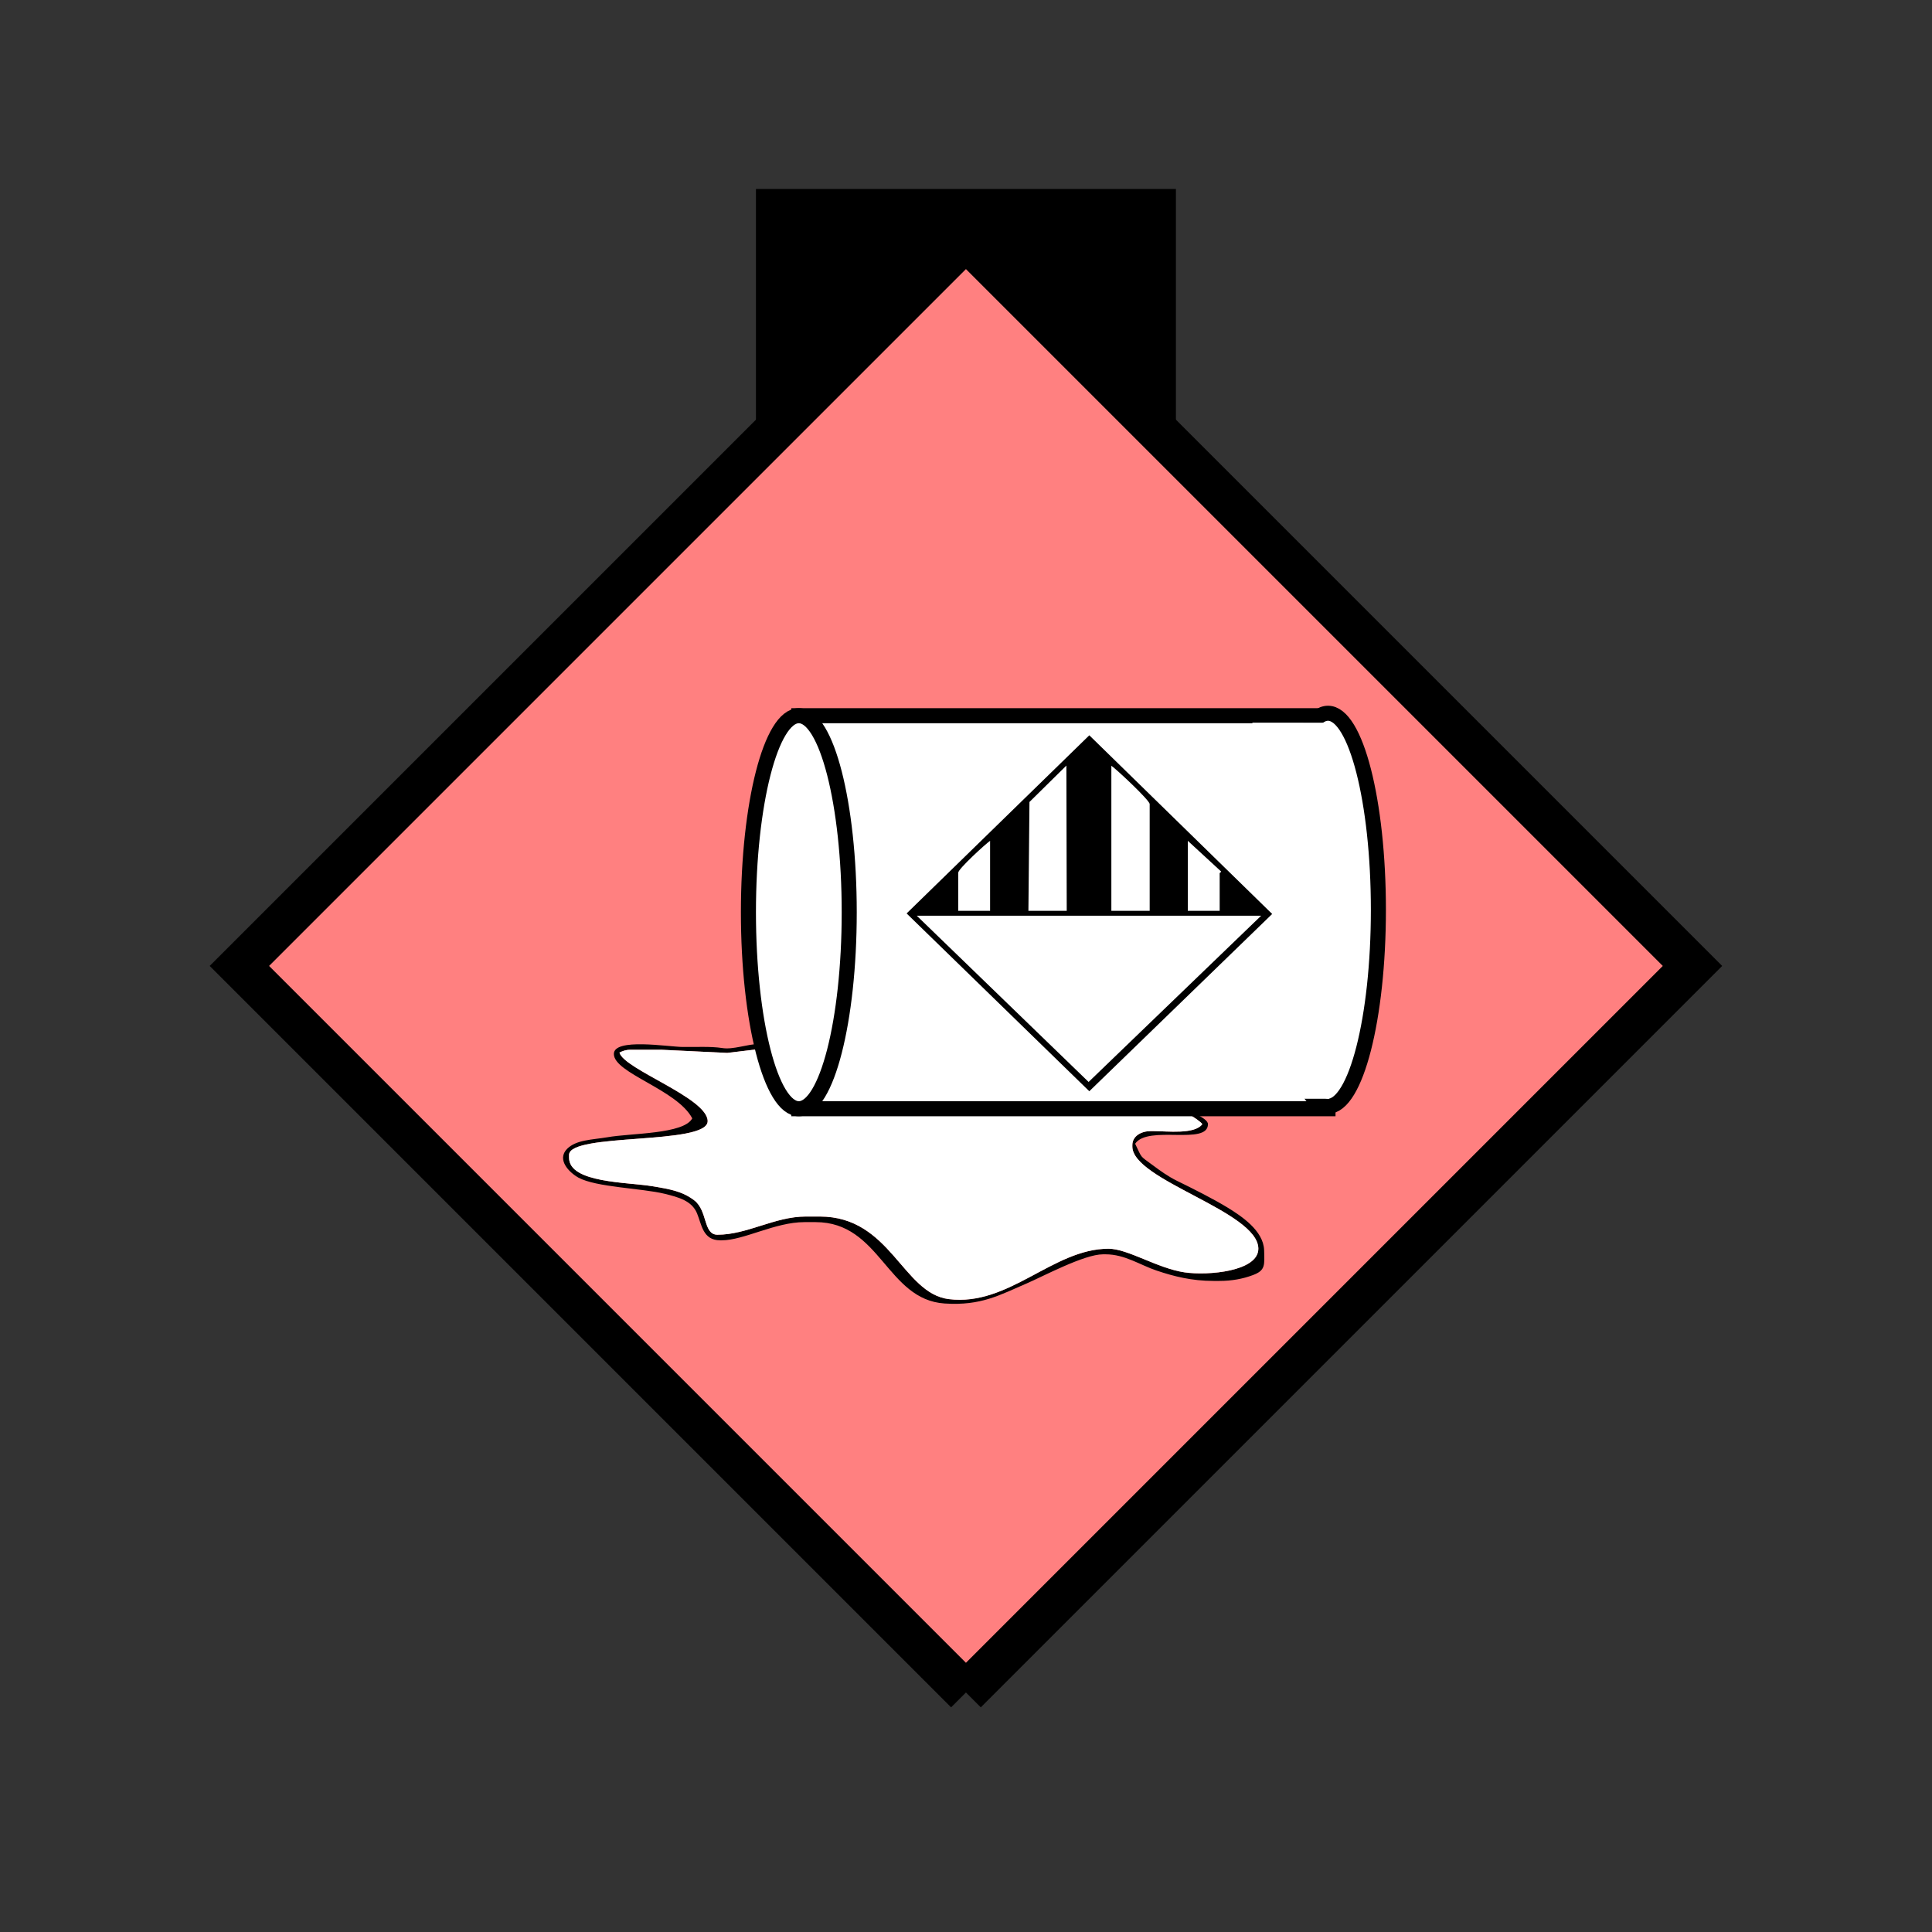 <?xml version="1.0" encoding="UTF-8" standalone="no"?>
<svg
   xmlns:dc="http://purl.org/dc/elements/1.1/"
   xmlns:cc="http://creativecommons.org/ns#"
   xmlns:rdf="http://www.w3.org/1999/02/22-rdf-syntax-ns#"
   xmlns:svg="http://www.w3.org/2000/svg"
   xmlns="http://www.w3.org/2000/svg"
   id="svg41"
   height="116.73mm"
   width="116.73mm"
   version="1.0">
  <rect width="100%" height="100%" fill="#333333" stroke="none"/>
  <defs
     id="defs3">
    <pattern
       y="0"
       x="0"
       height="6"
       width="6"
       patternUnits="userSpaceOnUse"
       id="EMFhbasepattern" />
  </defs>
  <path
     id="path5"
     d="  M 172.626,43.157   L 172.626,100.699   L 268.53,100.699   L 268.53,43.157   L 172.626,43.157   z "
     style="fill:#000000;fill-rule:evenodd;fill-opacity:1;stroke:none;" />
  <path
     id="path7"
     d="  M 220.578,386.492   L 220.578,386.492   L 386.492,220.578   L 220.578,54.665   L 54.665,220.578   L 220.578,386.492   z "
     style="fill:#ff8080;fill-rule:evenodd;fill-opacity:1;stroke:none;" />
  <path
     id="path9"
     d="  M 220.578,386.492   L 220.578,386.492   L 386.492,220.578   L 220.578,54.665   L 54.665,220.578   L 220.578,386.492  "
     style="fill:none;stroke:#000000;stroke-width:9.59px;stroke-linecap:butt;stroke-linejoin:miter;stroke-miterlimit:10;stroke-dasharray:none;stroke-opacity:1;" />
  <path
     id="path11"
     d="  M 175.384,203.555   C 175.384,195.803 177.382,164.515 182.097,164.515   C 187.452,164.515 189.13,199.519 189.13,208.031   C 189.13,216.582 187.492,251.228 182.097,251.228   C 177.182,251.228 175.384,220.418 175.384,212.506   z  M 220.179,203.875   C 220.179,196.962 219.26,189.09 218.301,183.056   C 217.701,179.58 217.222,176.702 216.462,173.346   C 215.703,170.109 214.385,167.472 213.785,164.834   L 273.925,164.834   C 277.721,164.834 280.958,197.282 280.958,204.514   L 280.958,212.187   C 280.958,219.419 277.801,251.228 273.925,251.228   L 213.785,251.228   C 214.385,248.59 215.583,245.953 216.383,242.676   C 217.102,239.799 217.741,236.562 218.261,233.326   C 219.22,227.332 220.179,219.619 220.179,212.826   z  M 197.761,207.072   C 197.761,198.92 197.082,191.767 196.483,184.375   C 196.203,180.858 195.484,177.182 194.964,174.025   C 194.365,170.349 192.966,167.632 192.327,164.834   L 207.352,164.834   C 209.909,164.834 212.307,180.898 212.946,184.575   C 214.225,192.247 213.745,199.999 214.664,207.791   C 215.224,212.267 213.705,226.932 213.066,231.328   C 212.546,234.764 211.947,238.44 211.068,241.837   C 210.189,245.313 208.55,248.91 207.991,251.228   L 192.327,251.228   C 192.966,248.51 194.325,245.793 195.044,242.117   C 195.683,238.72 196.163,235.563 196.483,232.047   C 197.162,224.974 197.761,217.781 197.761,209.949   z  M 286.712,208.031   C 286.712,195.204 284.274,172.866 279.999,164.834   L 300.498,164.834   C 306.772,177.941 310.408,188.93 310.408,208.351   C 310.408,216.782 309.569,225.413 307.931,232.127   C 306.932,236.163 306.092,238.52 304.854,242.157   C 303.855,245.034 301.257,249.389 300.818,251.228   L 279.999,251.228   C 284.234,243.275 286.712,220.818 286.712,208.031   z  M 190.089,207.711   C 190.089,199.919 189.889,191.288 189.09,184.055   C 188.73,180.459 188.051,176.862 187.332,173.346   C 186.572,169.43 185.094,167.072 184.335,164.195   L 188.81,164.195   C 194.924,164.195 196.483,195.603 196.483,204.195   L 196.483,212.506   C 196.483,222.057 194.884,248.031 190.089,251.228   L 184.654,251.228   C 189.21,242.596 190.089,221.497 190.089,207.711   z  M 184.015,162.916   C 179.18,162.916 179.06,166.473 177.821,170.149   C 176.742,173.306 176.143,177.781 175.663,181.458   C 174.664,188.77 174.185,198.68 174.065,206.752   C 174.025,218.94 175.384,248.75 181.458,252.826   L 201.278,252.426   L 218.261,252.626   L 266.892,252.506   C 268.57,252.506 273.805,255.623 274.564,256.702   C 272.806,259.1 266.652,258.3 263.375,258.3   L 262.736,258.3   C 260.618,258.3 258.58,259.419 258.58,261.497   L 258.58,261.817   C 258.58,269.529 287.351,276.642 287.351,285.153   C 287.351,290.308 275.923,291.347 270.488,290.548   C 264.294,289.629 257.541,285.153 253.146,285.153   C 240.438,285.153 230.408,298.38 216.662,296.662   C 206.073,295.343 203.396,277.801 187.212,277.801   L 184.015,277.801   C 176.902,277.801 170.668,281.957 163.835,281.957   C 160.559,281.957 161.638,276.522 158.561,274.124   C 155.843,272.047 153.086,271.567 149.01,270.888   C 143.336,269.929 129.949,270.168 129.949,264.374   L 129.949,263.735   C 129.949,258.62 161.598,261.537 161.598,256.023   C 161.598,250.708 142.457,244.195 141.458,240.358   C 142.217,239.999 142.856,239.719 144.015,239.719   L 151.048,239.719   L 166.073,240.438   L 174.065,239.479   L 176.343,239.759   L 176.223,238.4   L 173.346,238.4   C 170.708,238.4 167.432,239.759 164.874,239.319   C 162.277,238.92 158.92,239.12 155.843,239.08   C 152.567,239.04 140.179,236.962 140.179,240.678   C 140.179,245.074 154.605,248.79 158.081,255.383   C 156.163,259.02 144.055,258.74 138.701,259.699   C 135.104,260.298 131.628,260.258 129.51,262.336   C 127.072,264.814 129.949,267.731 132.107,268.93   C 136.183,271.128 146.493,271.327 151.767,272.606   C 155.004,273.405 157.961,274.204 159.16,277.042   C 160.239,279.639 160.479,283.235 164.475,283.235   L 164.794,283.235   C 169.869,283.235 176.982,279.08 183.695,279.08   L 186.253,279.08   C 201.038,279.08 202.476,296.782 215.703,297.661   C 224.055,298.22 228.331,295.703 234.484,293.065   C 238.281,291.427 247.591,286.432 251.867,286.432   L 252.506,286.432   C 256.862,286.432 260.418,288.91 264.135,290.148   C 268.051,291.467 272.127,292.506 277.121,292.506   L 278.4,292.506   C 281.357,292.506 283.835,292.026 286.072,291.187   C 289.03,290.108 288.75,288.87 288.67,285.473   C 288.51,280.998 283.435,277.681 280.398,275.803   C 277.002,273.725 272.366,271.407 268.69,269.609   C 266.692,268.61 264.974,267.371 263.255,266.093   C 260.139,263.775 260.898,264.654 259.219,261.178   C 262.137,256.822 275.843,261.657 275.843,256.702   C 275.843,255.144 270.408,253.385 269.449,252.506   L 285.113,252.586   L 298.9,252.506   L 298.9,253.146   L 304.014,253.146   C 306.772,253.146 312.166,236.842 313.085,233.126   C 315.083,225.214 316.162,216.822 316.162,207.072   C 316.162,194.165 312.406,177.741 308.05,169.11   C 306.812,166.593 306.012,163.356 302.416,163.236   C 298.7,163.116 294.664,163.236 290.908,163.236   C 282.916,163.236 276.003,163.236 268.49,163.236   L 216.982,163.236   L 188.491,163.236   L 184.015,162.916   z "
     style="fill:#000000;fill-rule:evenodd;fill-opacity:1;stroke:none;" />
  <path
     id="path13"
     d="  M 176.343,239.759   L 174.065,239.479   L 166.073,240.438   L 151.048,239.719   L 144.015,239.719   C 142.856,239.719 142.217,239.999 141.458,240.358   C 142.457,244.195 161.598,250.708 161.598,256.023   C 161.598,261.537 129.949,258.62 129.949,263.735   L 129.949,264.374   C 129.949,270.168 143.336,269.929 149.01,270.888   C 153.086,271.567 155.843,272.047 158.561,274.124   C 161.638,276.522 160.559,281.957 163.835,281.957   C 170.668,281.957 176.902,277.801 184.015,277.801   L 187.212,277.801   C 203.396,277.801 206.073,295.343 216.662,296.662   C 230.408,298.38 240.438,285.153 253.146,285.153   C 257.541,285.153 264.294,289.629 270.488,290.548   C 275.923,291.347 287.351,290.308 287.351,285.153   C 287.351,276.642 258.58,269.529 258.58,261.817   L 258.58,261.497   C 258.58,259.419 260.618,258.3 262.736,258.3   L 263.375,258.3   C 266.652,258.3 272.806,259.1 274.564,256.702   C 273.805,255.623 268.57,252.506 266.892,252.506   L 218.261,252.626   L 201.278,252.426   L 181.458,252.826   C 179.02,251.188 177.382,245.473 176.223,238.4   L 176.343,239.759   z "
     style="fill:#ffffff;fill-rule:evenodd;fill-opacity:1;stroke:none;" />
  <path
     id="path15"
     d="  M 182.417,163.436   L 182.417,253.186   L 303.255,253.186   L 303.255,163.436   L 182.417,163.436   z "
     style="fill:#ffffff;fill-rule:evenodd;fill-opacity:1;stroke:none;" />
  <path
     id="path17"
     d="  M 182.417,163.436   L 303.255,163.436   L 303.255,253.186   L 182.417,253.186   z "
     style="fill:none;stroke:#000000;stroke-width:3.437px;stroke-linecap:butt;stroke-linejoin:miter;stroke-miterlimit:10;stroke-dasharray:none;stroke-opacity:1;" />
  <path
     id="path19"
     d="  M 193.925,208.311   C 193.925,233.126 188.77,253.186 182.417,253.186   C 176.063,253.186 170.908,233.126 170.908,208.311   C 170.908,183.536 176.063,163.436 182.417,163.436   C 188.77,163.436 193.925,183.536 193.925,208.311   z "
     style="fill:#ffffff;fill-rule:evenodd;fill-opacity:1;stroke:none;" />
  <path
     id="path21"
     d="  M 193.925,208.311   C 193.925,233.126 188.77,253.186 182.417,253.186   C 176.063,253.186 170.908,233.126 170.908,208.311   C 170.908,183.536 176.063,163.436 182.417,163.436   C 188.77,163.436 193.925,183.536 193.925,208.311  "
     style="fill:none;stroke:#000000;stroke-width:3.437px;stroke-linecap:butt;stroke-linejoin:miter;stroke-miterlimit:10;stroke-dasharray:none;stroke-opacity:1;" />
  <path
     id="path23"
     d="  M 314.764,207.751   C 314.764,232.526 309.609,252.626 303.255,252.626   C 296.902,252.626 291.747,232.526 291.747,207.751   C 291.747,182.976 296.902,162.876 303.255,162.876   C 309.609,162.876 314.764,182.976 314.764,207.751   z "
     style="fill:#ffffff;fill-rule:evenodd;fill-opacity:1;stroke:none;" />
  <path
     id="path25"
     d="  M 314.764,207.751   C 314.764,232.526 309.609,252.626 303.255,252.626   C 296.902,252.626 291.747,232.526 291.747,207.751   C 291.747,182.976 296.902,162.876 303.255,162.876   C 309.609,162.876 314.764,182.976 314.764,207.751  "
     style="fill:none;stroke:#000000;stroke-width:3.437px;stroke-linecap:butt;stroke-linejoin:miter;stroke-miterlimit:10;stroke-dasharray:none;stroke-opacity:1;" />
  <path
     id="path27"
     d="  M 285.993,165.034   L 285.993,250.908   L 303.495,250.908   L 303.495,165.034   L 285.993,165.034   z "
     style="fill:#ffffff;fill-rule:evenodd;fill-opacity:1;stroke:none;" />
  <path
     id="path29"
     d="  M 218.82,199.28   L 218.82,207.991   L 226.093,207.991   L 226.093,192.007   C 225.134,192.646 218.82,198.401 218.82,199.28   z "
     style="fill:#ffffff;fill-rule:evenodd;fill-opacity:1;stroke:none;" />
  <path
     id="path31"
     d="  M 235.084,183.136   L 235.084,183.136   L 234.844,207.991   L 243.595,207.991   L 243.515,174.824   z "
     style="fill:#ffffff;fill-rule:evenodd;fill-opacity:1;stroke:none;" />
  <path
     id="path33"
     d="  M 253.785,207.991   L 262.536,207.991   L 262.536,183.615   C 262.536,182.736 254.864,175.584 253.785,174.864   z "
     style="fill:#ffffff;fill-rule:evenodd;fill-opacity:1;stroke:none;" />
  <path
     id="path35"
     d="  M 271.247,207.991   L 278.52,207.991   L 278.52,199.999   C 278.52,198.6 278.44,199.879 278.84,199   L 271.247,192.007   z "
     style="fill:#ffffff;fill-rule:evenodd;fill-opacity:1;stroke:none;" />
  <path
     id="path37"
     d="  M 248.59,247.072   L 248.59,247.072   L 287.991,209.11   L 209.35,209.11   z "
     style="fill:#ffffff;fill-rule:evenodd;fill-opacity:1;stroke:none;" />
  <path
     id="path39"
     d="  M 209.35,209.11   L 287.991,209.11   L 248.59,247.072   z  M 253.785,174.864   C 254.864,175.584 262.536,182.736 262.536,183.615   L 262.536,207.991   L 253.785,207.991   z  M 243.515,174.824   L 243.595,207.991   L 234.844,207.991   L 235.084,183.136   L 243.515,174.824   z  M 218.82,199.28   C 218.82,198.401 225.134,192.646 226.093,192.007   L 226.093,207.991   L 218.82,207.991   z  M 271.247,192.007   L 278.84,199   C 278.44,199.879 278.52,198.6 278.52,199.999   L 278.52,207.991   L 271.247,207.991   z  M 290.508,208.71   L 248.75,167.911   L 207.032,208.59   L 248.75,249.19   z "
     style="fill:#000000;fill-rule:evenodd;fill-opacity:1;stroke:none;" />
</svg>
